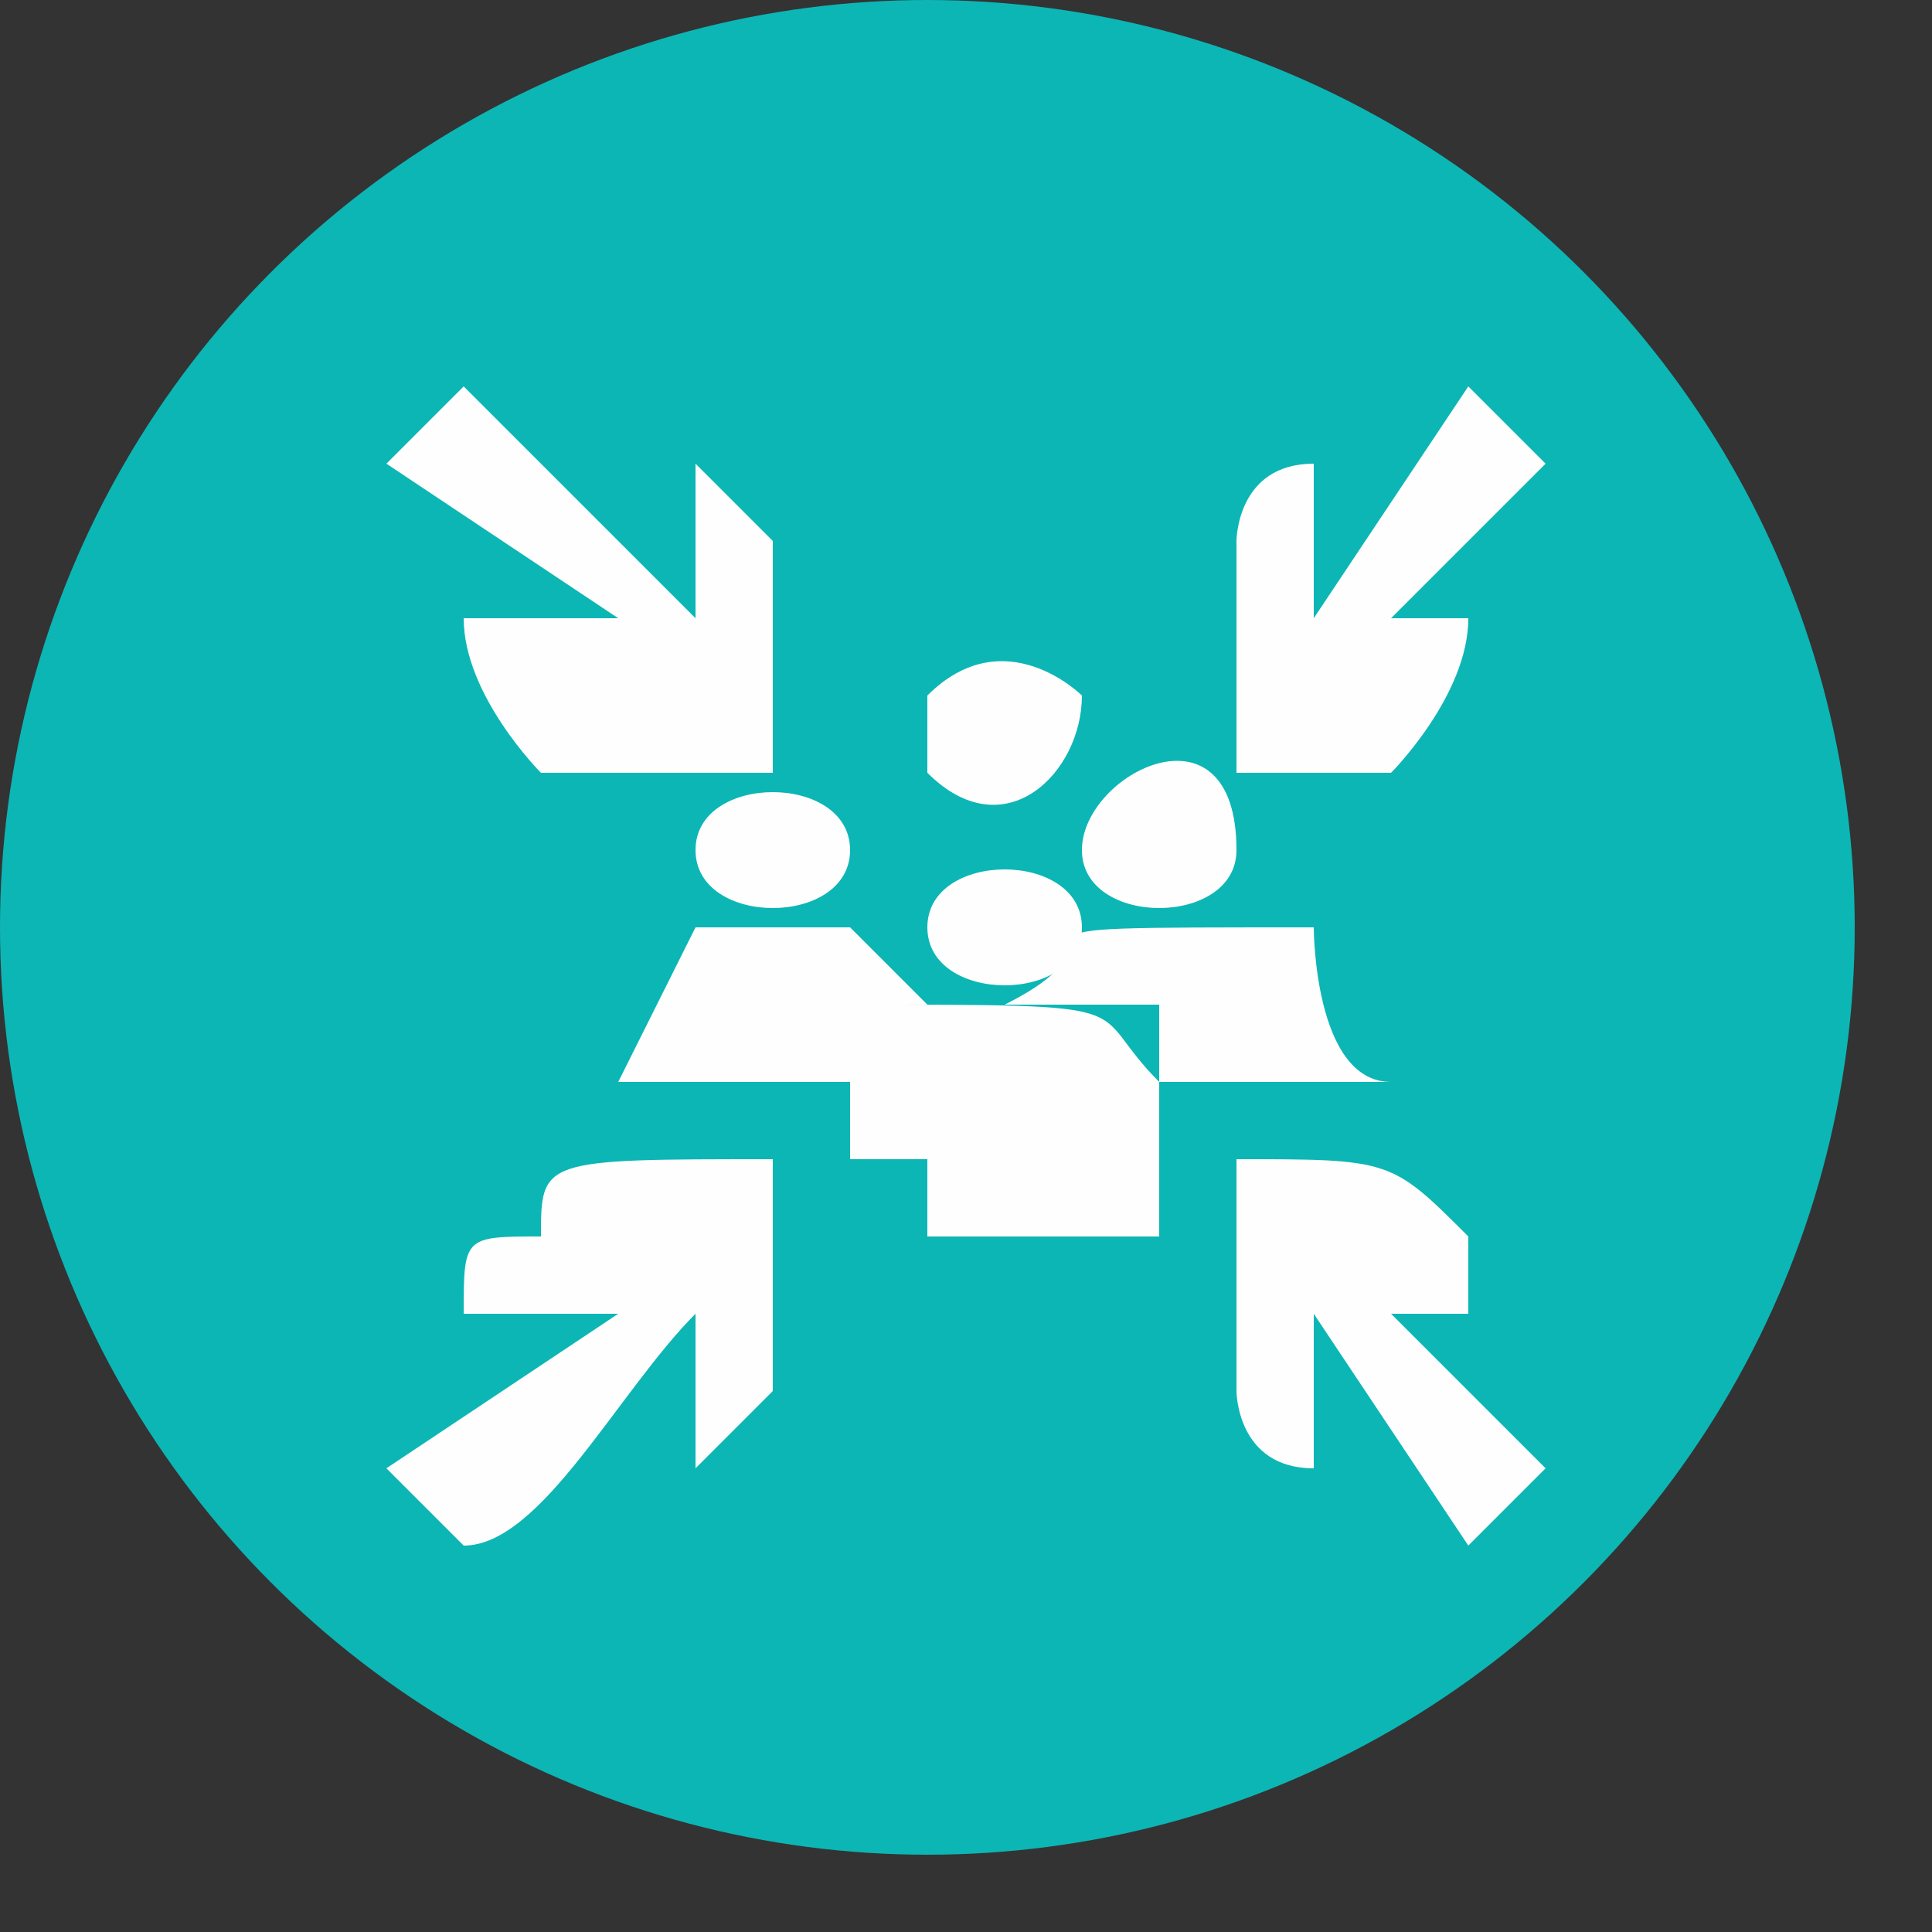 <?xml version="1.0" encoding="UTF-8"?>
<!DOCTYPE svg PUBLIC "-//W3C//DTD SVG 1.1//EN" "http://www.w3.org/Graphics/SVG/1.1/DTD/svg11.dtd">
<!-- Creator: CorelDRAW X7 -->
<svg xmlns="http://www.w3.org/2000/svg" xml:space="preserve" width="17mm" height="17mm" version="1.1" style="shape-rendering:geometricPrecision; text-rendering:geometricPrecision; image-rendering:optimizeQuality; fill-rule:evenodd; clip-rule:evenodd"
viewBox="0 0 25 25"
 xmlns:xlink="http://www.w3.org/1999/xlink">
 <rect x="0" y="0" width="25" height="25" fill="#333333" stroke="none"/>
 <defs>
  <style type="text/css">
   <![CDATA[
    .fil1ap {fill:#FEFEFE}
    .filAP {fill:#0CB6B5}
   ]]>
  </style>
 </defs>
 <g id="LOGOS">
  <circle class="filAP" cx="12" cy="12" r="12"/>
  <g id="_2438318865328">
   <path class="fil1ap" d="M6 17l2 0 -3 2 1 1c1,0 2,-2 3,-3l0 2c0,0 1,-1 1,-1l0 -3c-3,0 -3,0 -3,1 -1,0 -1,0 -1,1z"/>
   <path class="fil1ap" d="M5 6l3 2 -2 0c0,1 1,2 1,2l3 0 0 -3c0,0 -1,-1 -1,-1l0 2 -3 -3 -1 1z"/>
   <path class="fil1ap" d="M16 18c0,0 0,1 1,1l0 -2 2 3 1 -1 -2 -2 1 0c0,-1 0,-1 0,-1 -1,-1 -1,-1 -3,-1l0 3z"/>
   <path class="fil1ap" d="M17 8l0 -2c-1,0 -1,1 -1,1l0 3 2 0c0,0 1,-1 1,-2l-1 0 2 -2 -1 -1 -2 3z"/>
   <path class="fil1ap" d="M11 16l0 0 0 -1 1 0 0 1 2 0 0 -1 0 0 0 1 1 0c0,-1 0,-1 0,-2 -1,-1 0,-1 -4,-1 0,0 0,1 0,1 0,1 0,1 0,2z"/>
   <path class="fil1ap" d="M13 13c1,0 2,0 2,0 0,1 0,1 0,1l1 0 1 0c0,0 0,0 0,0l1 0c-1,0 -1,-2 -1,-2 -5,0 -2,0 -4,1z"/>
   <path class="fil1ap" d="M8 14l1 0c0,0 0,0 0,0l0 0 2 0c0,-1 0,-1 1,-1 0,0 0,0 -1,-1 0,0 -2,0 -2,0 0,0 -1,2 -1,2z"/>
   <path class="fil1ap" d="M14 11c0,1 2,1 2,0 0,-2 -2,-1 -2,0z"/>
   <path class="fil1ap" d="M12 9c0,1 0,1 0,1 1,1 2,0 2,-1 0,0 -1,-1 -2,0 0,0 0,0 0,0z"/>
   <path class="fil1ap" d="M9 11c0,1 2,1 2,0 0,-1 -2,-1 -2,0z"/>
   <path class="fil1ap" d="M12 12c0,1 2,1 2,0 0,-1 -2,-1 -2,0z"/>
  </g>
 </g>
</svg>
